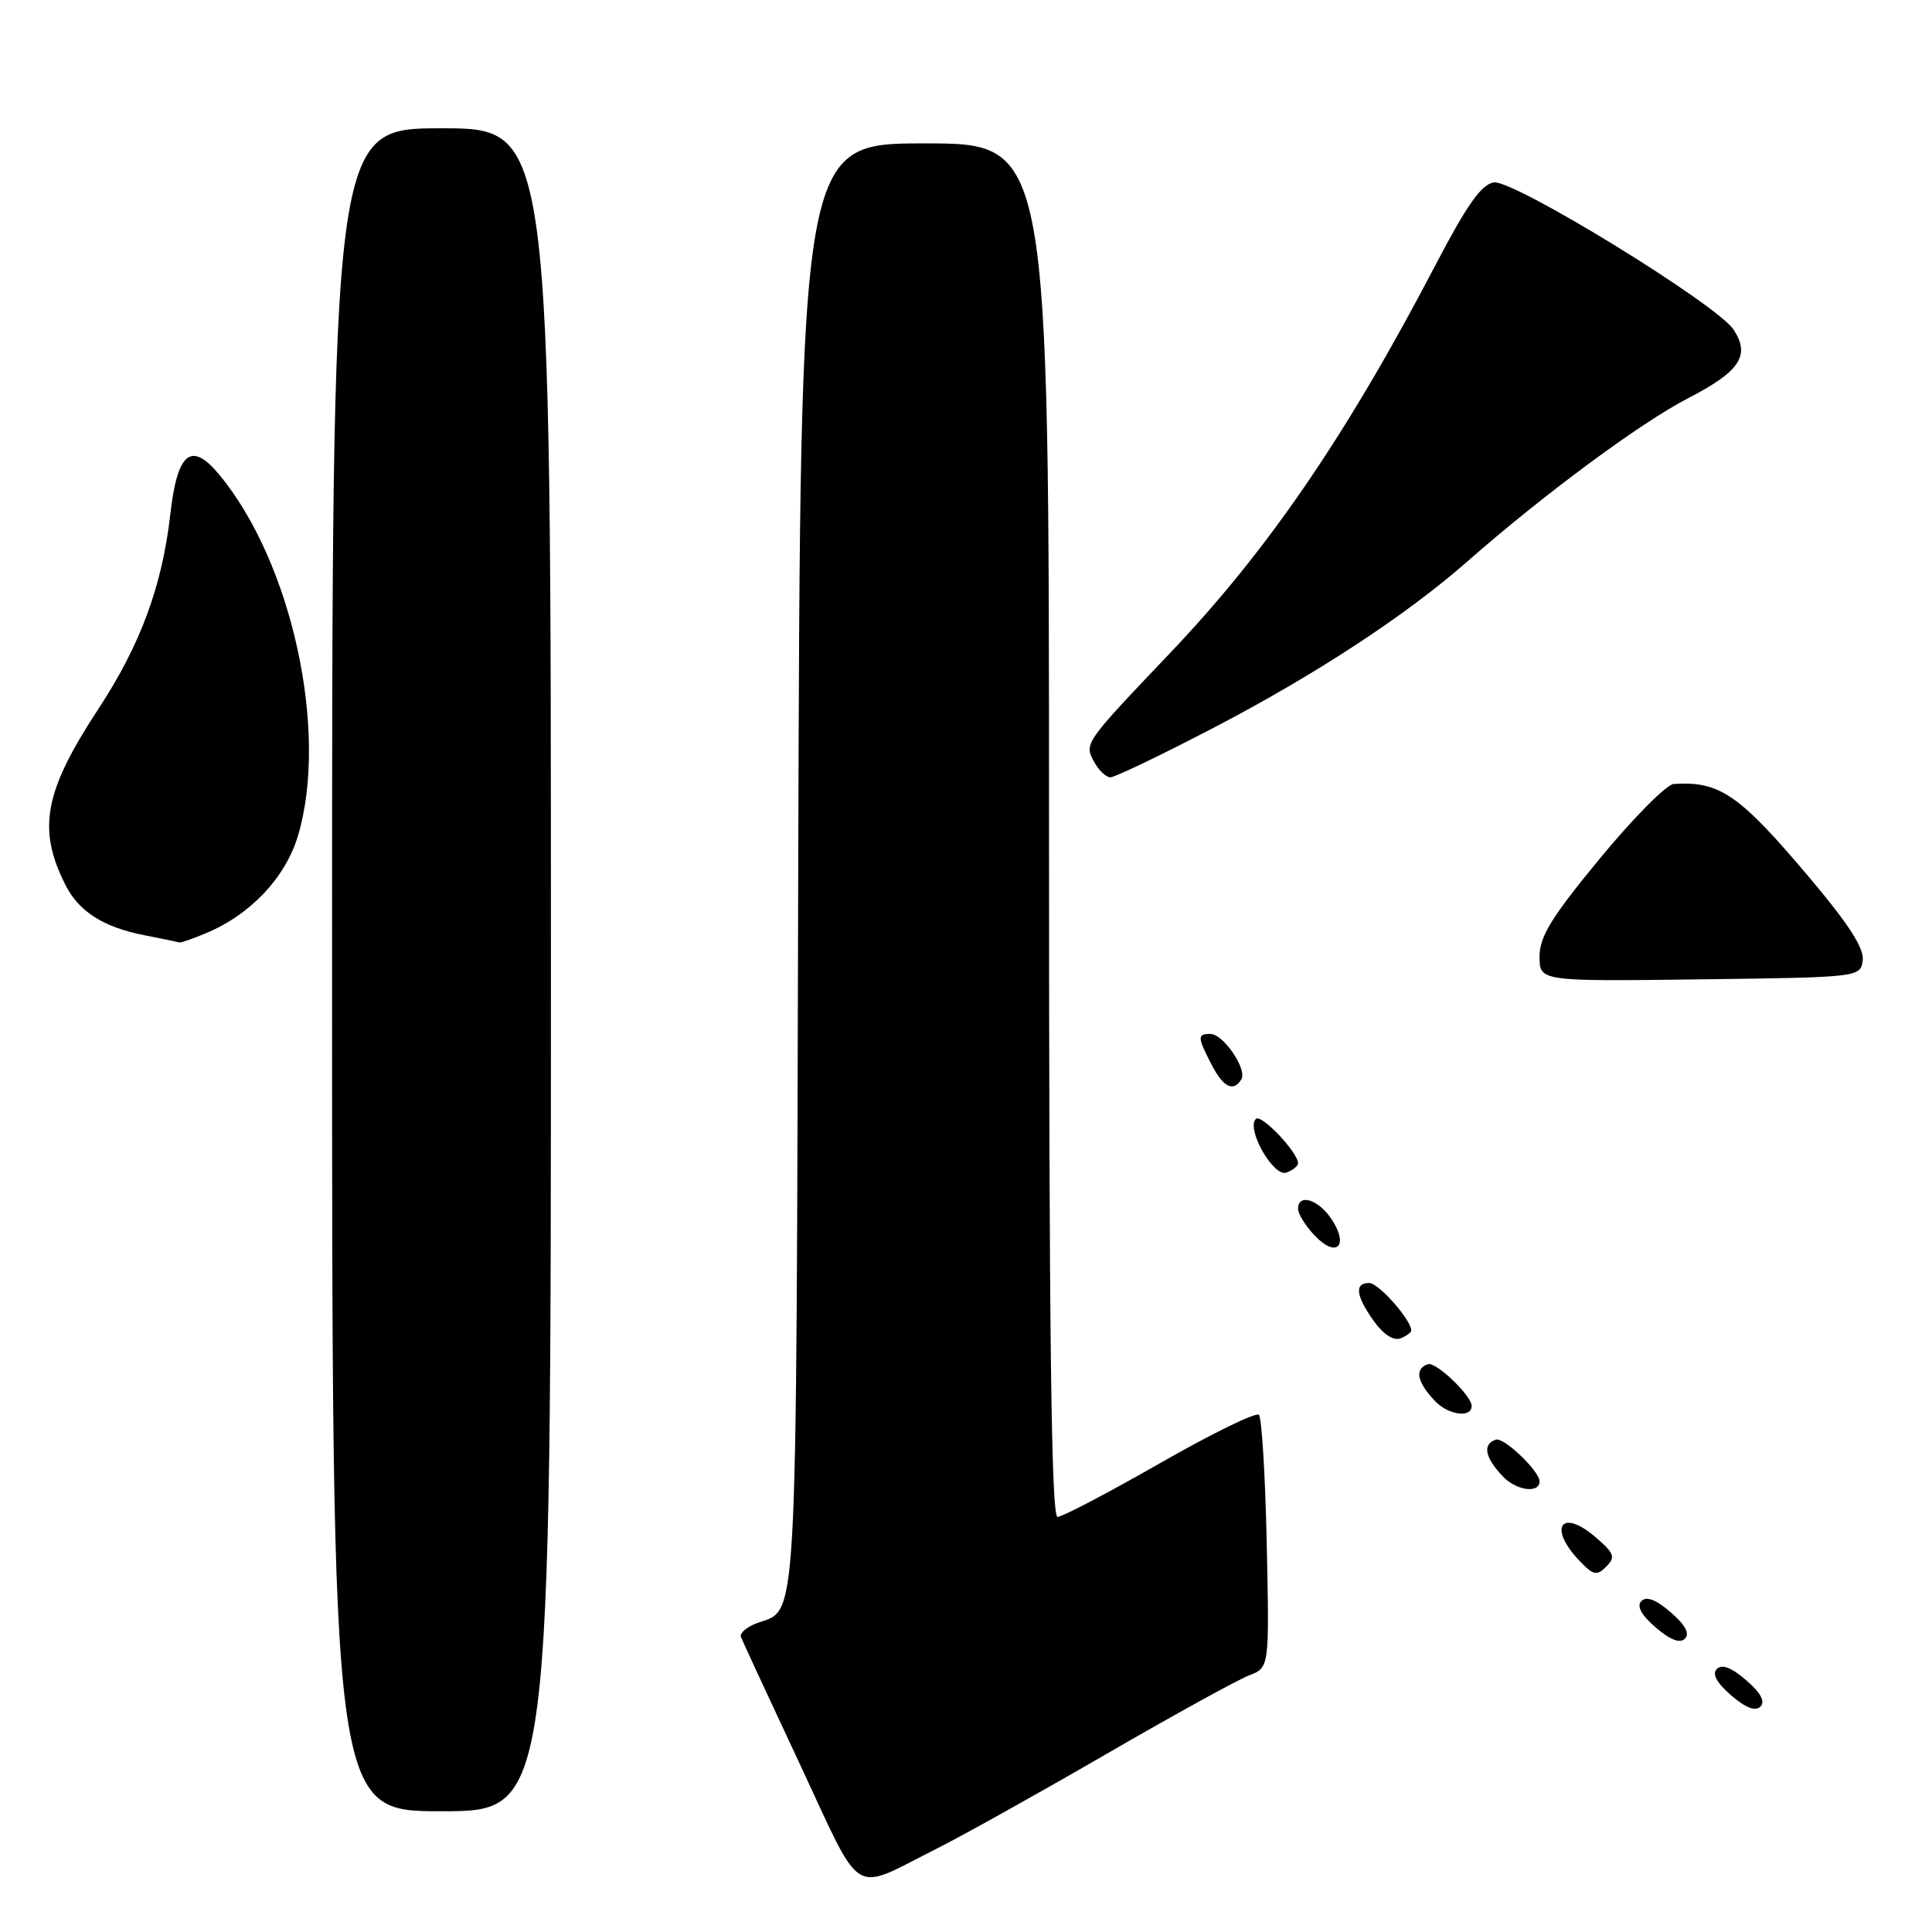 <?xml version="1.0" encoding="UTF-8" standalone="no"?>
<!DOCTYPE svg PUBLIC "-//W3C//DTD SVG 1.1//EN" "http://www.w3.org/Graphics/SVG/1.1/DTD/svg11.dtd" >
<svg xmlns="http://www.w3.org/2000/svg" xmlns:xlink="http://www.w3.org/1999/xlink" version="1.1" viewBox="0 0 256 256">
 <g >
 <path fill="currentColor"
d=" M 124.17 244.93 C 127.65 243.18 137.77 237.53 146.66 232.38 C 155.55 227.23 164.03 222.56 165.51 222.00 C 168.20 220.97 168.20 220.97 167.85 204.57 C 167.66 195.55 167.19 187.85 166.81 187.47 C 166.43 187.09 160.52 189.98 153.69 193.89 C 146.85 197.80 140.75 201.00 140.13 201.00 C 139.30 201.00 139.00 177.03 139.00 110.00 C 139.00 19.00 139.00 19.00 122.52 19.00 C 106.05 19.00 106.05 19.00 105.77 114.85 C 105.48 218.62 105.79 212.99 100.21 215.11 C 98.91 215.61 97.99 216.41 98.17 216.89 C 98.35 217.38 101.87 224.97 105.99 233.77 C 114.47 251.89 112.60 250.74 124.17 244.93 Z  M 73.00 128.50 C 73.00 17.00 73.00 17.00 58.50 17.00 C 44.00 17.00 44.00 17.00 44.00 128.50 C 44.00 240.00 44.00 240.00 58.50 240.00 C 73.00 240.00 73.00 240.00 73.00 128.50 Z  M 231.38 222.64 C 229.46 220.97 228.17 220.47 227.50 221.14 C 226.83 221.81 227.46 222.97 229.38 224.64 C 231.31 226.30 232.60 226.80 233.27 226.13 C 233.93 225.47 233.31 224.30 231.38 222.64 Z  M 221.38 213.64 C 219.46 211.97 218.17 211.47 217.50 212.14 C 216.83 212.81 217.46 213.97 219.38 215.64 C 221.31 217.30 222.60 217.80 223.27 217.13 C 223.93 216.47 223.31 215.30 221.38 213.64 Z  M 211.40 203.67 C 206.93 199.82 205.10 202.35 209.19 206.71 C 211.11 208.74 211.57 208.86 212.83 207.59 C 214.10 206.33 213.91 205.83 211.40 203.67 Z  M 204.00 196.29 C 204.00 194.93 199.27 190.41 198.21 190.76 C 196.42 191.36 196.73 193.09 199.11 195.61 C 200.89 197.51 204.00 197.94 204.00 196.29 Z  M 195.00 186.29 C 195.00 184.93 190.27 180.41 189.21 180.76 C 187.42 181.36 187.73 183.09 190.11 185.61 C 191.89 187.51 195.00 187.94 195.00 186.29 Z  M 187.00 176.30 C 187.00 174.90 182.67 170.00 181.43 170.00 C 179.44 170.00 179.64 171.69 182.04 175.05 C 183.27 176.79 184.65 177.69 185.54 177.35 C 186.34 177.04 187.00 176.57 187.00 176.30 Z  M 176.48 161.61 C 174.73 158.93 172.00 158.07 172.00 160.19 C 172.00 160.84 172.98 162.42 174.19 163.70 C 177.04 166.74 178.79 165.14 176.48 161.61 Z  M 172.00 154.14 C 171.98 152.68 167.12 147.56 166.41 148.26 C 165.08 149.59 168.76 156.03 170.47 155.37 C 171.31 155.05 172.00 154.50 172.00 154.14 Z  M 164.48 143.03 C 165.30 141.70 162.10 137.00 160.38 137.00 C 158.64 137.00 158.65 137.42 160.53 141.05 C 162.09 144.08 163.42 144.74 164.48 143.03 Z  M 246.82 127.27 C 247.04 125.70 245.02 122.53 239.94 116.50 C 230.48 105.27 227.90 103.48 221.77 103.88 C 220.82 103.95 216.43 108.37 212.02 113.72 C 205.58 121.53 204.00 124.09 204.00 126.74 C 204.00 130.04 204.00 130.04 225.25 129.77 C 246.38 129.50 246.50 129.49 246.82 127.27 Z  M 27.35 123.63 C 33.21 121.18 37.85 116.25 39.49 110.72 C 43.59 96.91 38.66 74.40 28.99 62.82 C 25.33 58.43 23.49 59.95 22.57 68.13 C 21.48 77.68 18.61 85.46 12.99 94.01 C 5.86 104.88 4.93 109.84 8.66 117.24 C 10.45 120.79 13.68 122.85 19.12 123.92 C 21.53 124.39 23.63 124.83 23.78 124.89 C 23.94 124.95 25.55 124.38 27.35 123.63 Z  M 160.72 96.48 C 174.22 89.46 186.33 81.52 194.42 74.41 C 204.45 65.59 217.38 56.02 223.64 52.79 C 230.56 49.22 231.96 47.11 229.71 43.68 C 227.52 40.33 200.56 23.78 197.94 24.17 C 196.30 24.42 194.39 27.13 190.27 35.00 C 178.46 57.63 168.02 72.89 155.07 86.50 C 143.66 98.49 143.66 98.49 144.96 100.92 C 145.57 102.06 146.55 103.00 147.13 103.00 C 147.72 103.00 153.83 100.07 160.72 96.48 Z "/>
</g>
</svg>